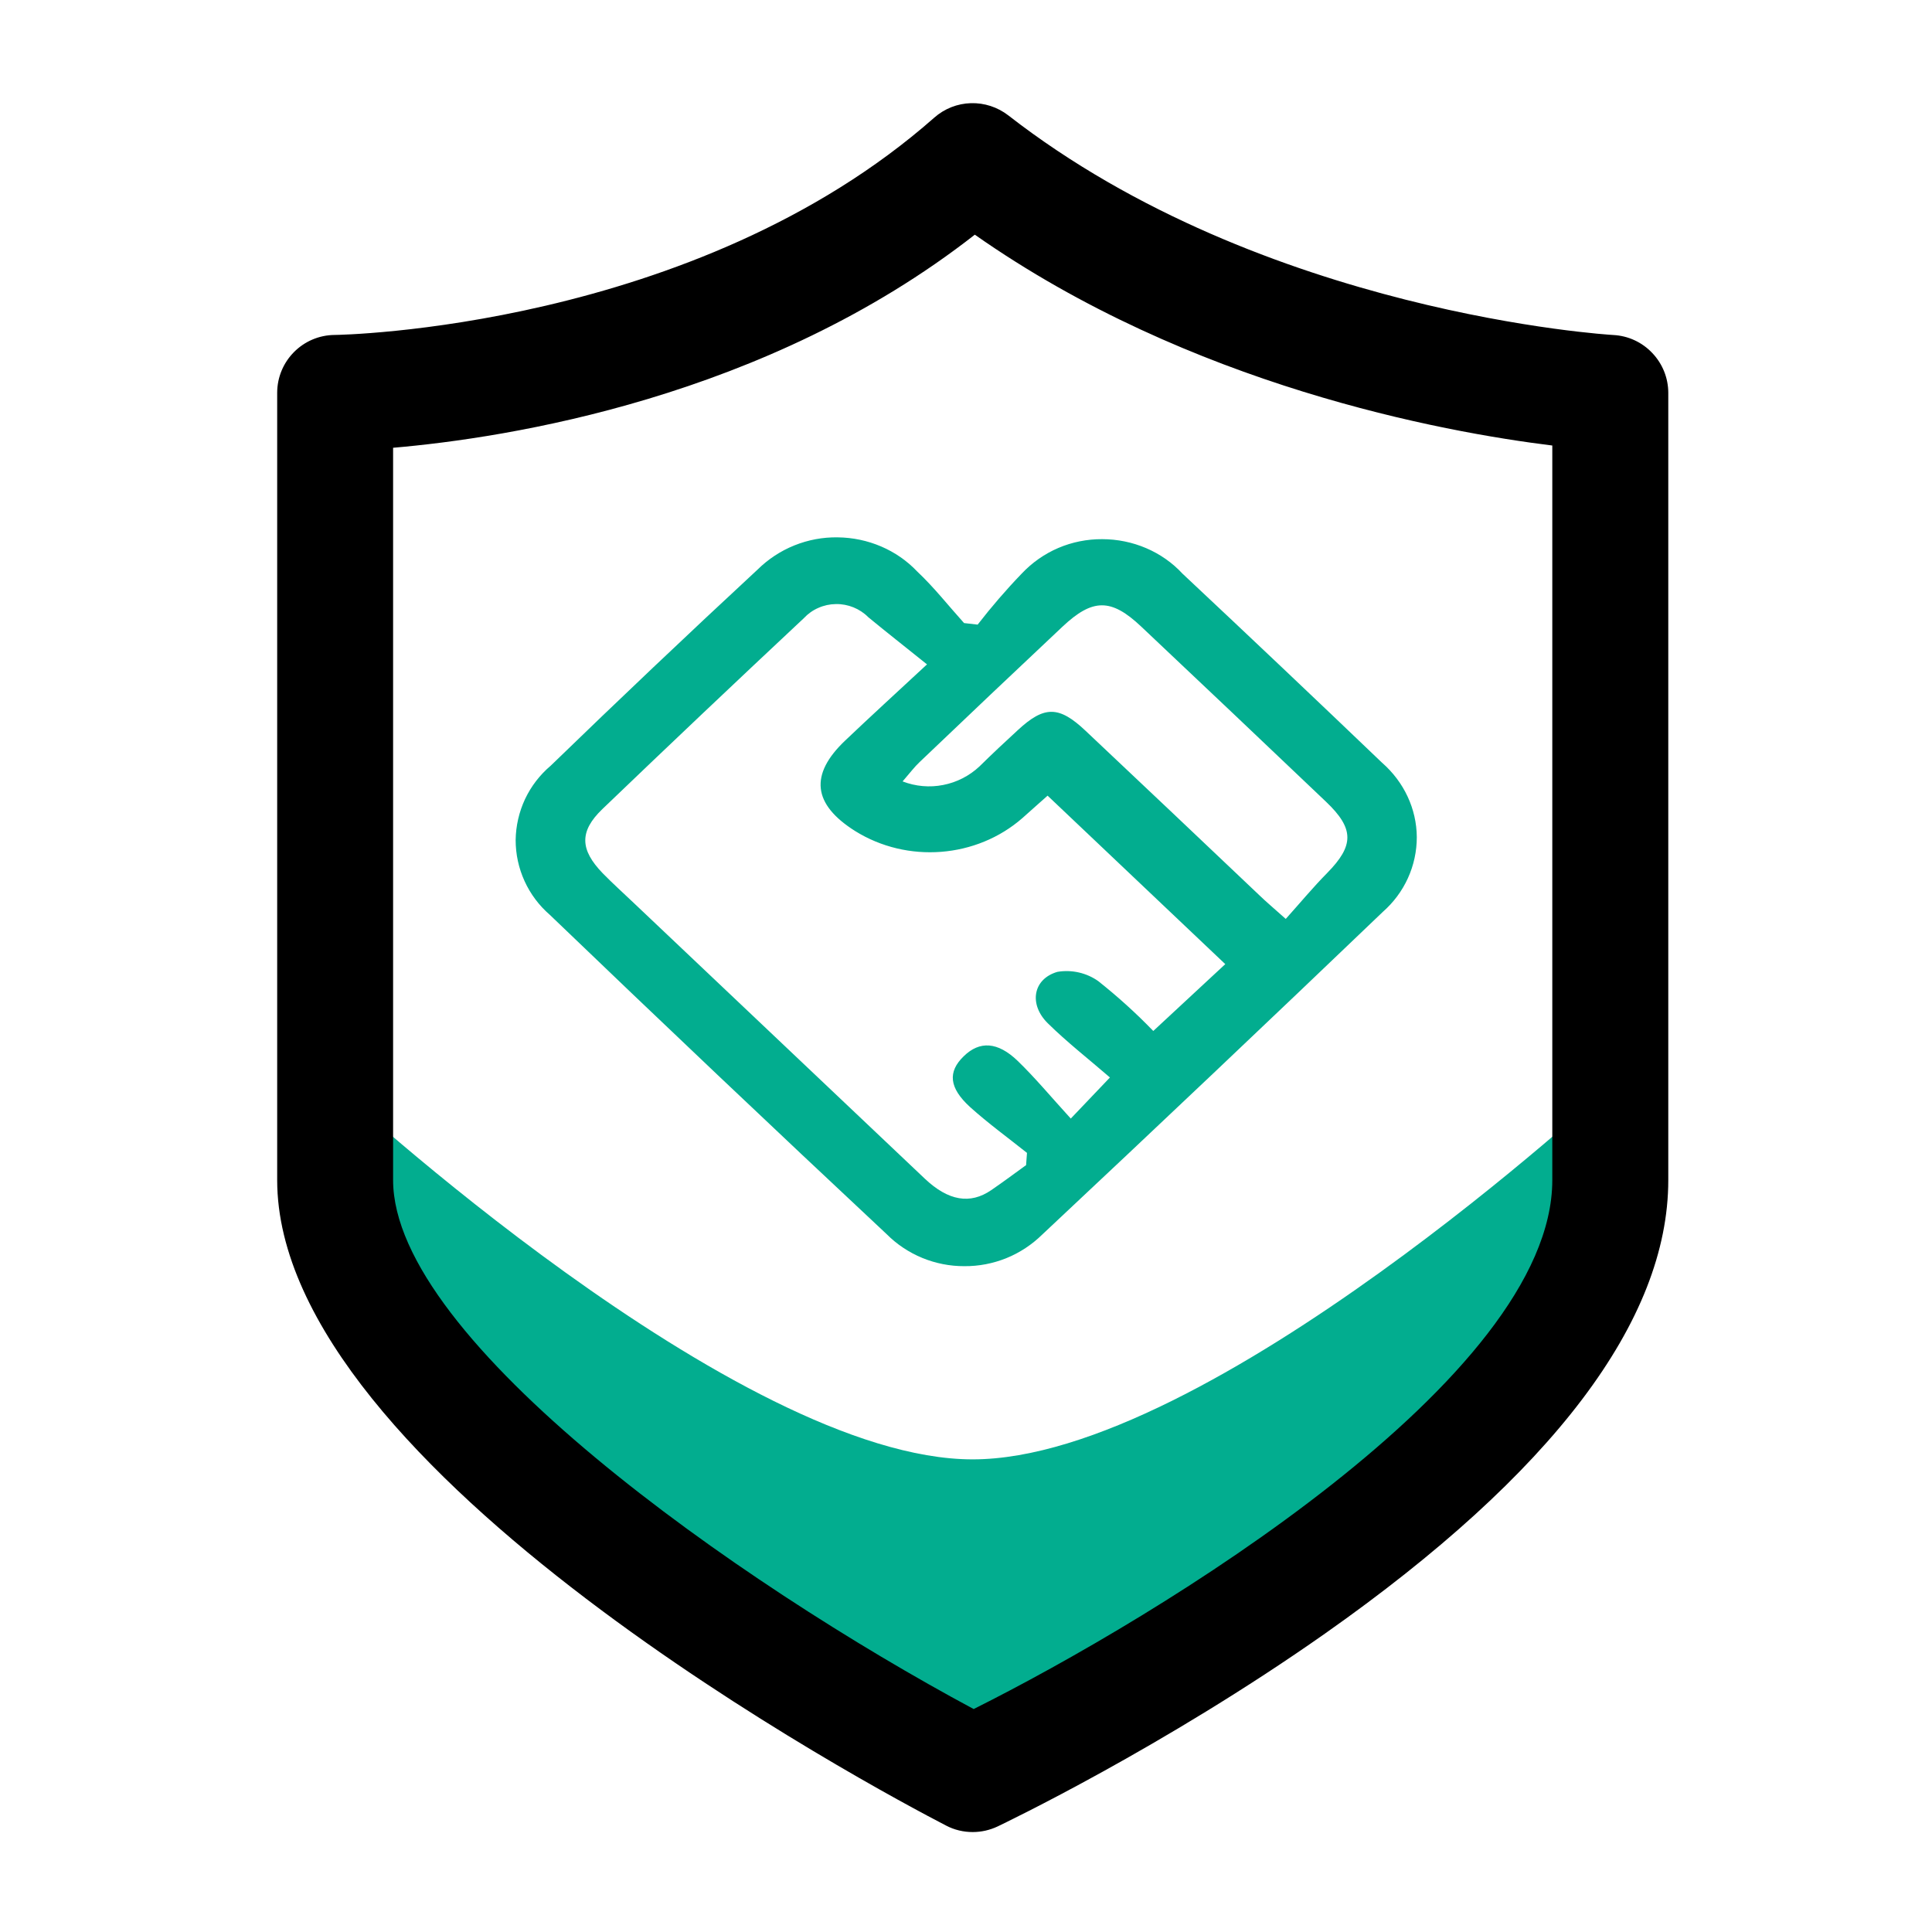 <svg width="30" height="30" viewBox="0 0 30 30" fill="none" xmlns="http://www.w3.org/2000/svg">
<path d="M5.203 16.859C5.203 16.859 11.446 22.661 15.103 22.661C18.76 22.661 25.003 16.859 25.003 16.859C25.003 16.859 27.474 21.863 15.103 27.548C3.387 21.916 5.203 16.859 5.203 16.859V16.859Z" fill="#02AD8F"/>
<path d="M25.052 5.202C24.998 5.199 19.619 4.875 15.656 1.791C15.49 1.663 15.285 1.596 15.076 1.602C14.866 1.608 14.666 1.687 14.508 1.826C10.779 5.114 5.252 5.201 5.198 5.201C4.703 5.204 4.304 5.606 4.304 6.101V18.324C4.304 22.839 13.626 27.797 14.69 28.347C14.819 28.415 14.961 28.448 15.104 28.448C15.236 28.448 15.368 28.419 15.491 28.361C15.594 28.311 18.063 27.132 20.573 25.367C24.111 22.878 25.905 20.508 25.905 18.324V6.101C25.905 5.87 25.816 5.649 25.657 5.482C25.499 5.314 25.282 5.214 25.052 5.202V5.202ZM24.104 18.324C24.104 21.405 17.961 25.118 15.119 26.538C11.472 24.582 6.104 20.819 6.104 18.324V6.953C7.869 6.801 11.892 6.183 15.137 3.644C18.48 5.99 22.403 6.708 24.104 6.918V18.324Z" fill="black"/>
<g clip-path="url(#clip0)">
<path d="M15.181 9.699C15.395 9.423 15.623 9.158 15.865 8.907C16.025 8.737 16.218 8.601 16.433 8.509C16.648 8.417 16.88 8.371 17.113 8.372C17.591 8.372 18.047 8.567 18.361 8.907C19.399 9.88 20.432 10.859 21.46 11.843C21.802 12.142 21.997 12.56 22 12.999C22 13.219 21.953 13.436 21.862 13.636C21.771 13.836 21.638 14.014 21.473 14.159C19.719 15.839 17.956 17.509 16.184 19.17C16.024 19.327 15.835 19.452 15.628 19.536C15.42 19.62 15.198 19.663 14.974 19.661C14.75 19.662 14.528 19.618 14.321 19.533C14.113 19.447 13.925 19.322 13.767 19.163C12.013 17.522 10.27 15.869 8.537 14.205C8.371 14.061 8.237 13.883 8.146 13.683C8.054 13.482 8.007 13.265 8.007 13.044C8.01 12.824 8.06 12.607 8.153 12.408C8.247 12.209 8.383 12.032 8.551 11.89C9.611 10.863 10.681 9.848 11.763 8.845C11.927 8.683 12.121 8.555 12.335 8.469C12.549 8.383 12.777 8.34 13.008 8.344C13.479 8.349 13.926 8.541 14.24 8.872C14.504 9.12 14.728 9.407 14.97 9.675L15.181 9.699V9.699ZM14.394 10.316C14.053 10.043 13.766 9.817 13.484 9.585C13.418 9.518 13.339 9.466 13.253 9.431C13.166 9.396 13.073 9.378 12.979 9.38C12.886 9.381 12.793 9.401 12.708 9.439C12.622 9.476 12.545 9.531 12.482 9.599C11.433 10.581 10.39 11.569 9.354 12.563C8.993 12.91 9.005 13.194 9.359 13.56C9.513 13.718 9.68 13.867 9.84 14.02L14.361 18.303C14.726 18.648 15.065 18.704 15.391 18.481C15.575 18.355 15.753 18.222 15.933 18.092L15.947 17.902C15.651 17.666 15.344 17.443 15.064 17.191C14.734 16.89 14.716 16.643 14.964 16.402C15.211 16.16 15.491 16.174 15.802 16.473C16.073 16.735 16.313 17.025 16.627 17.369L17.235 16.731C16.895 16.437 16.565 16.18 16.27 15.889C15.975 15.599 16.035 15.203 16.419 15.091C16.642 15.053 16.872 15.106 17.054 15.235C17.356 15.475 17.642 15.733 17.908 16.009L19.026 14.971L16.267 12.355C16.166 12.443 16.023 12.573 15.877 12.702C15.163 13.327 14.089 13.41 13.278 12.904C12.62 12.489 12.567 12.028 13.124 11.499C13.509 11.133 13.902 10.773 14.395 10.316L14.394 10.316ZM14.016 12.134C14.216 12.211 14.435 12.231 14.646 12.189C14.857 12.148 15.052 12.048 15.209 11.901C15.404 11.709 15.604 11.521 15.806 11.336C16.216 10.957 16.443 10.957 16.857 11.348C17.759 12.198 18.659 13.05 19.558 13.904C19.658 14.001 19.766 14.091 19.965 14.269C20.193 14.015 20.391 13.776 20.608 13.556C21.027 13.13 21.032 12.869 20.59 12.449C19.636 11.54 18.679 10.634 17.72 9.729C17.254 9.289 16.967 9.289 16.496 9.733C15.755 10.43 15.016 11.13 14.28 11.833C14.2 11.908 14.134 11.997 14.016 12.133V12.134Z" fill="#02AD8F"/>
</g>
<defs>
<clipPath id="clip0">
<rect width="14" height="14" fill="white" transform="translate(8 7)"/>
</clipPath>
</defs>
</svg>
